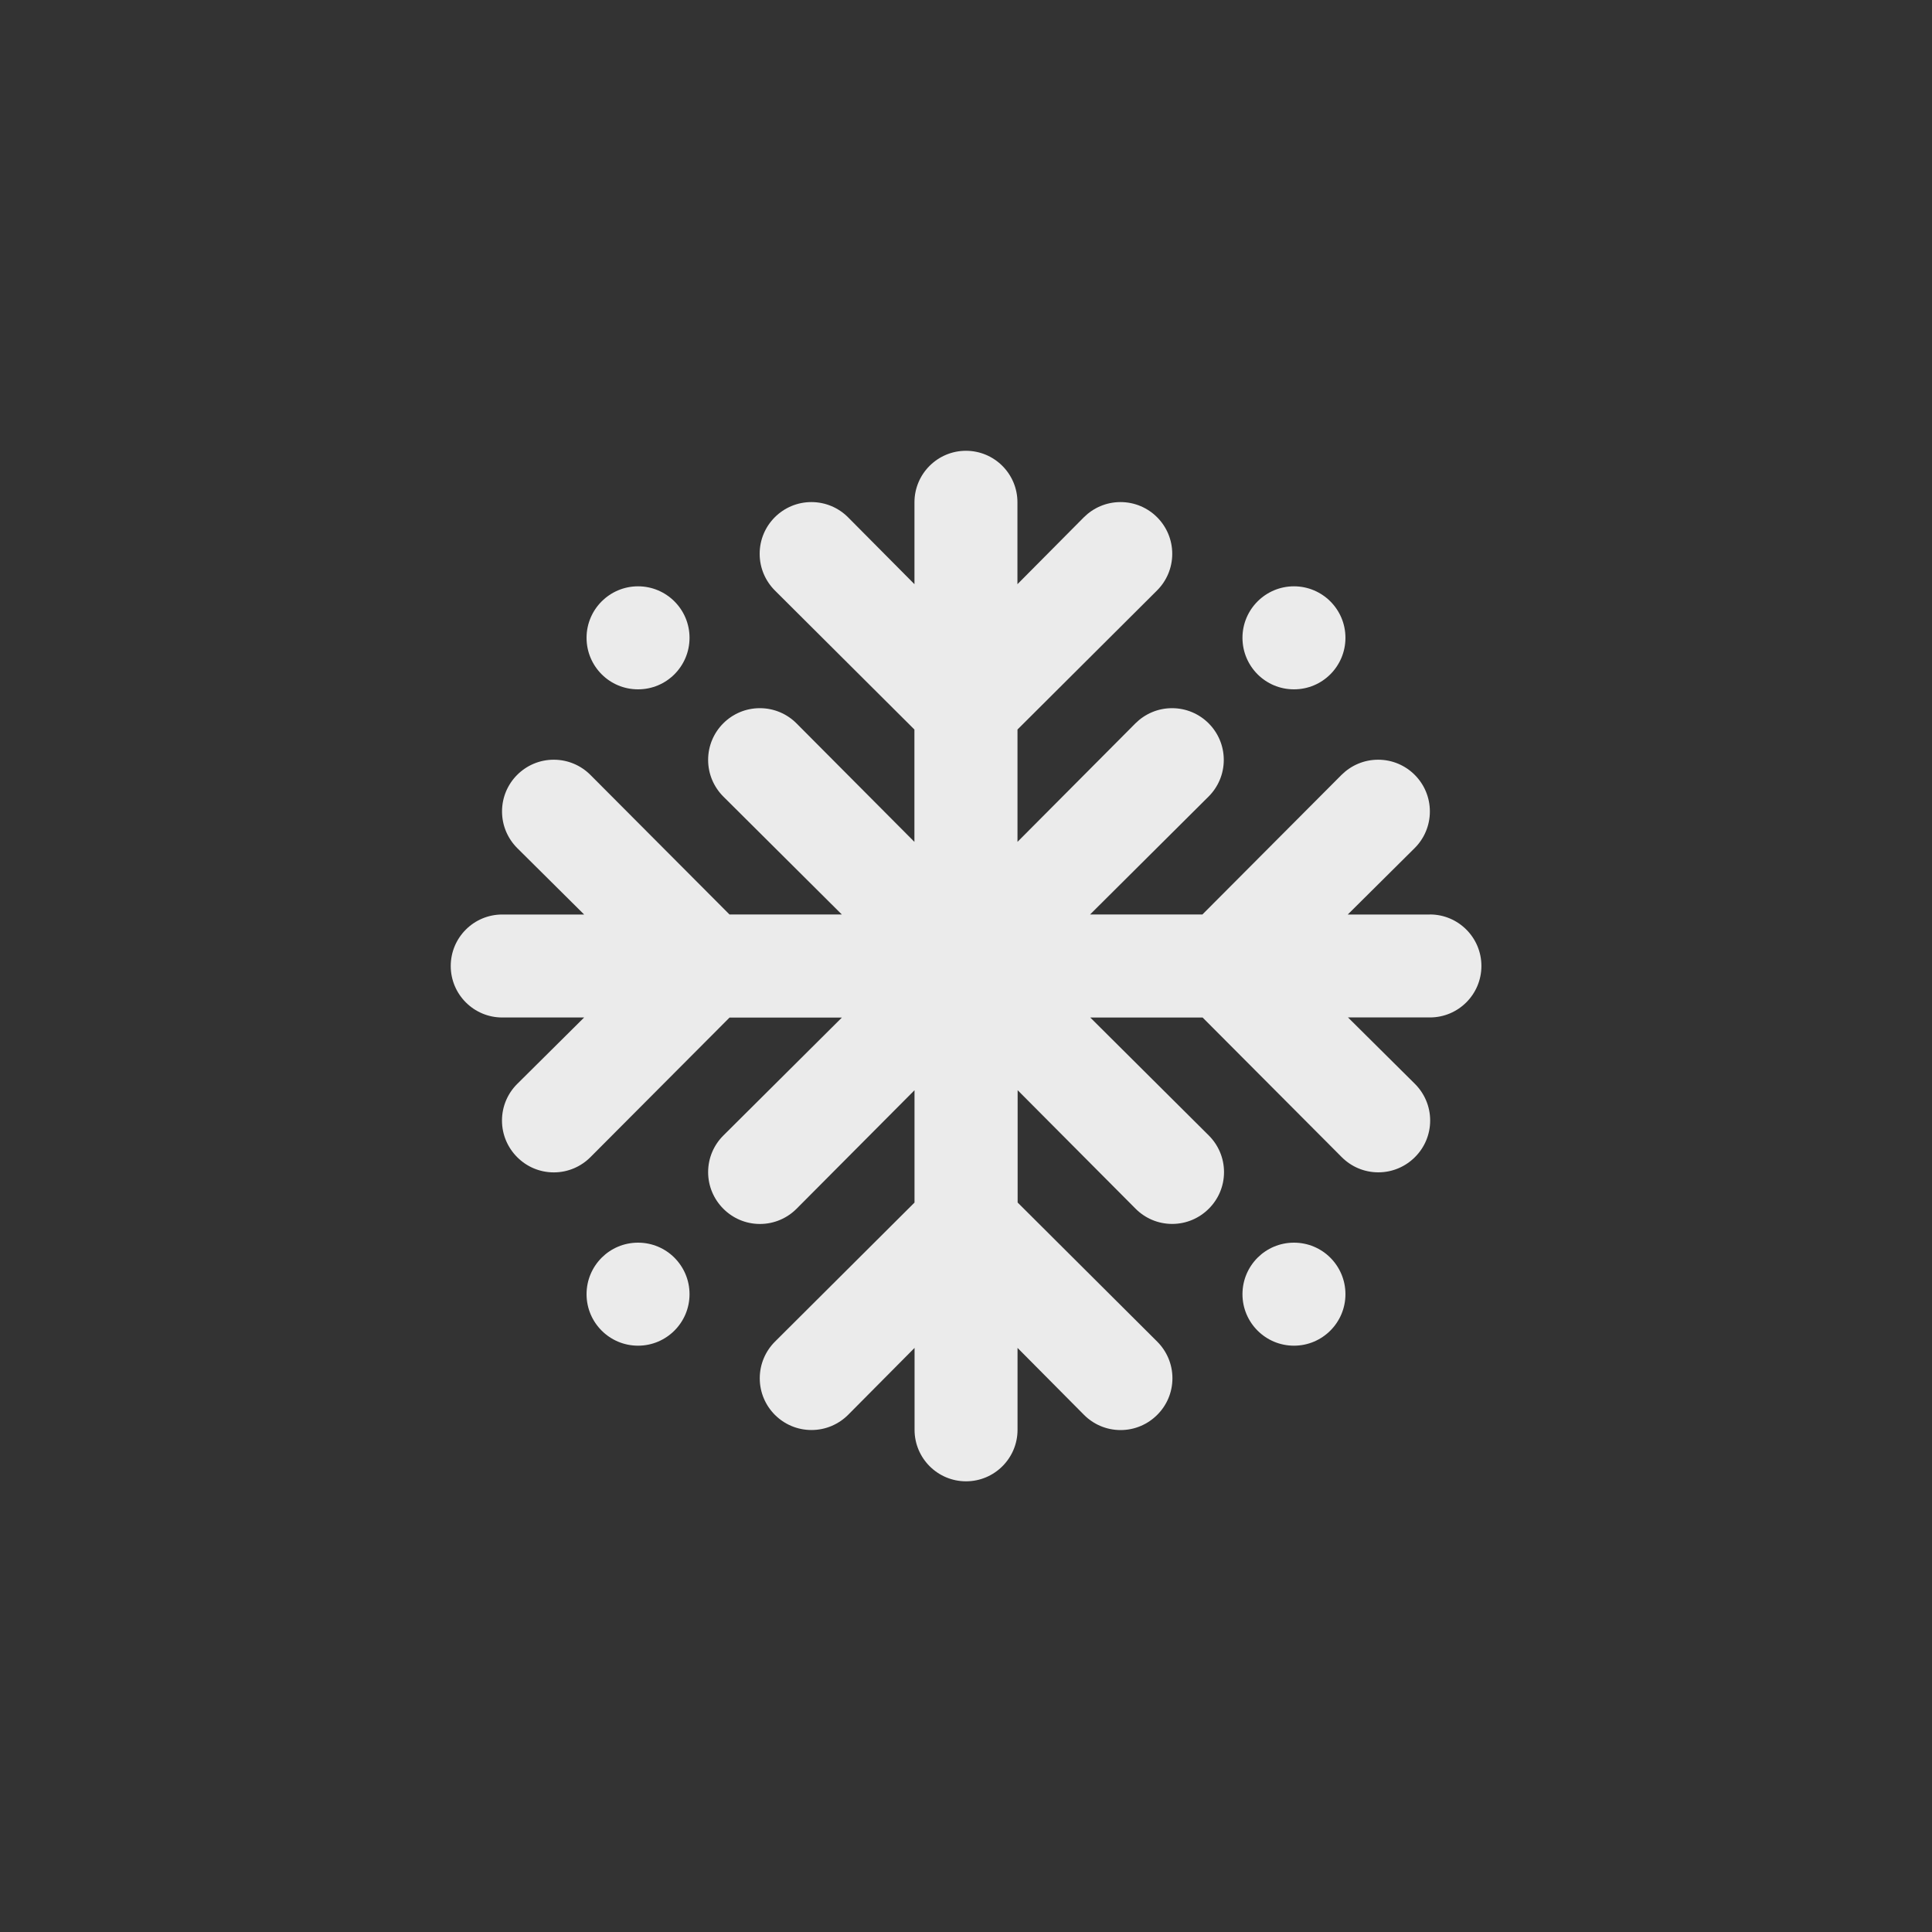 <!-- Generated by IcoMoon.io -->
<svg version="1.1" xmlns="http://www.w3.org/2000/svg" width="40" height="40" viewBox="0 0 40 40">
<rect x="0" y="0" width="40" height="40" fill="#333333" stroke="none"/>
<title>ul-snowflake-alt</title>
<path fill="#ebebeb" d="M12.458 26.038c-0.194 0.194-0.314 0.461-0.314 0.757 0 0.589 0.478 1.066 1.066 1.066s1.066-0.478 1.066-1.066c0-0.296-0.12-0.563-0.314-0.757v0c-0.193-0.192-0.458-0.31-0.752-0.31s-0.559 0.118-0.752 0.31v0zM27.542 13.962c0.194-0.194 0.314-0.461 0.314-0.757 0-0.589-0.478-1.066-1.066-1.066s-1.066 0.478-1.066 1.066c0 0.296 0.12 0.563 0.314 0.757v0c0.193 0.192 0.458 0.31 0.752 0.31s0.559-0.118 0.752-0.31v0zM13.962 13.962c0.194-0.194 0.314-0.461 0.314-0.757 0-0.589-0.478-1.066-1.066-1.066s-1.066 0.478-1.066 1.066c0 0.296 0.12 0.563 0.314 0.757v0c0.193 0.192 0.458 0.31 0.752 0.31s0.559-0.118 0.752-0.31v0zM26.038 26.038c-0.194 0.194-0.314 0.461-0.314 0.757 0 0.589 0.478 1.066 1.066 1.066s1.066-0.478 1.066-1.066c0-0.296-0.12-0.563-0.314-0.757v0c-0.193-0.192-0.458-0.31-0.752-0.31s-0.559 0.118-0.752 0.31v0zM29.6 18.934h-1.696l1.386-1.376c0.194-0.194 0.314-0.462 0.314-0.758 0-0.591-0.479-1.071-1.071-1.071-0.296 0-0.563 0.12-0.758 0.314v0l-2.88 2.89h-2.326l2.454-2.442c0.194-0.194 0.314-0.462 0.314-0.758 0-0.591-0.479-1.071-1.071-1.071-0.296 0-0.563 0.12-0.758 0.314v0l-2.442 2.454v-2.326l2.89-2.88c0.194-0.194 0.314-0.462 0.314-0.758 0-0.591-0.479-1.071-1.071-1.071-0.296 0-0.563 0.12-0.758 0.314v0l-1.376 1.386v-1.696c0-0.589-0.478-1.066-1.066-1.066s-1.066 0.478-1.066 1.066v0 1.696l-1.376-1.386c-0.194-0.194-0.462-0.314-0.758-0.314-0.591 0-1.071 0.479-1.071 1.071 0 0.296 0.12 0.563 0.314 0.758v0l2.89 2.88v2.326l-2.442-2.454c-0.194-0.194-0.462-0.314-0.758-0.314-0.591 0-1.071 0.479-1.071 1.071 0 0.296 0.12 0.563 0.314 0.758v0l2.454 2.442h-2.326l-2.88-2.89c-0.194-0.194-0.462-0.314-0.758-0.314-0.591 0-1.071 0.479-1.071 1.071 0 0.296 0.12 0.563 0.314 0.758v0l1.386 1.376h-1.696c-0.589 0-1.066 0.478-1.066 1.066s0.478 1.066 1.066 1.066v0h1.696l-1.386 1.376c-0.195 0.194-0.315 0.462-0.315 0.758s0.121 0.564 0.315 0.758v0c0.194 0.195 0.462 0.315 0.758 0.315s0.564-0.121 0.758-0.315v0l2.88-2.89h2.326l-2.454 2.442c-0.195 0.194-0.315 0.462-0.315 0.758s0.121 0.564 0.315 0.758v0c0.194 0.195 0.462 0.315 0.758 0.315s0.564-0.121 0.758-0.315v0l2.442-2.454v2.326l-2.89 2.88c-0.194 0.194-0.314 0.462-0.314 0.758 0 0.591 0.479 1.071 1.071 1.071 0.296 0 0.563-0.12 0.758-0.314v0l1.376-1.386v1.696c0 0.589 0.478 1.066 1.066 1.066s1.066-0.478 1.066-1.066v0-1.696l1.376 1.386c0.194 0.195 0.462 0.315 0.758 0.315s0.564-0.121 0.758-0.315v0c0.195-0.194 0.315-0.462 0.315-0.758s-0.121-0.564-0.315-0.758v0l-2.89-2.88v-2.326l2.442 2.454c0.194 0.195 0.462 0.315 0.758 0.315s0.564-0.121 0.758-0.315v0c0.195-0.194 0.315-0.462 0.315-0.758s-0.121-0.564-0.315-0.758v0l-2.454-2.442h2.326l2.88 2.89c0.194 0.195 0.462 0.315 0.758 0.315s0.564-0.121 0.758-0.315v0c0.195-0.194 0.315-0.462 0.315-0.758s-0.121-0.564-0.315-0.758v0l-1.386-1.376h1.696c0.589 0 1.066-0.478 1.066-1.066s-0.478-1.066-1.066-1.066v0z"></path>
</svg>
